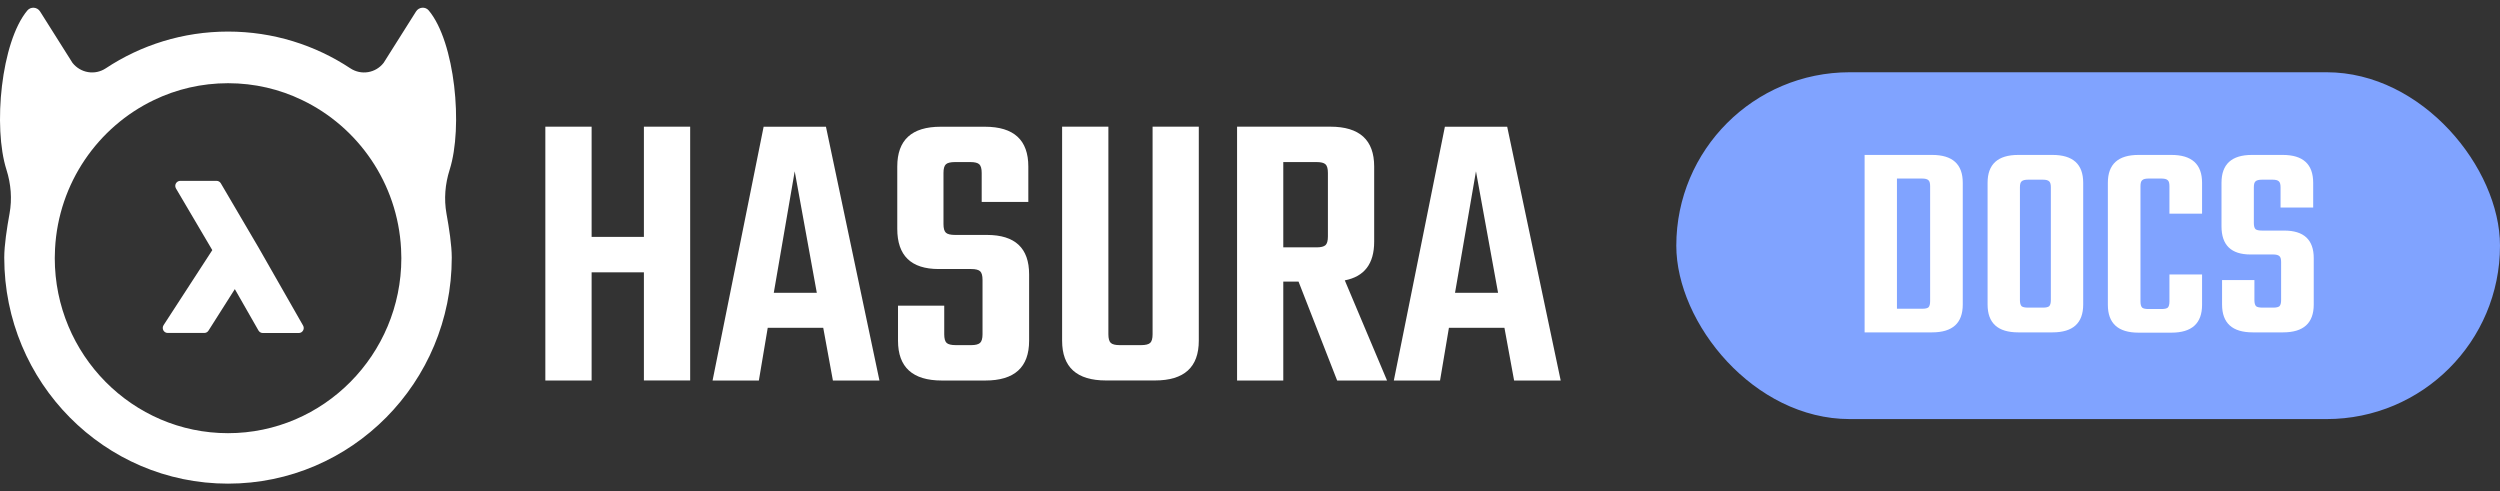 <svg width="173" height="34" viewBox="0 0 173 34" fill="none" xmlns="http://www.w3.org/2000/svg">
<rect x="0" y="0" width="173" height="34" fill="#333333" stroke="none"/>
<path d="M31.115 11.748C32.054 8.793 31.489 2.9 29.669 0.724C29.431 0.439 28.987 0.48 28.789 0.795L26.547 4.349C25.993 5.061 24.995 5.224 24.243 4.727C21.81 3.119 18.904 2.185 15.781 2.185C12.659 2.185 9.753 3.119 7.32 4.727C6.572 5.224 5.574 5.057 5.016 4.349L2.774 0.795C2.576 0.48 2.132 0.443 1.893 0.724C0.074 2.904 -0.492 8.797 0.448 11.748C0.76 12.73 0.844 13.768 0.661 14.776C0.477 15.776 0.294 16.985 0.294 17.826C0.294 26.466 7.229 33.468 15.778 33.468C24.331 33.468 31.262 26.462 31.262 17.826C31.262 16.985 31.078 15.776 30.895 14.776C30.715 13.768 30.803 12.73 31.115 11.748ZM15.778 29.976C9.166 29.976 3.79 24.542 3.79 17.863C3.79 17.645 3.798 17.43 3.809 17.215C4.047 12.663 6.785 8.775 10.655 6.922C12.208 6.173 13.947 5.758 15.781 5.758C17.616 5.758 19.352 6.173 20.907 6.925C24.778 8.779 27.516 12.67 27.754 17.218C27.765 17.433 27.773 17.652 27.773 17.867C27.769 24.542 22.39 29.976 15.778 29.976Z" fill="white"/>
<path d="M20.972 22.526L17.908 17.159L15.281 12.685C15.219 12.578 15.105 12.515 14.984 12.515H12.474C12.35 12.515 12.236 12.582 12.173 12.693C12.111 12.8 12.115 12.934 12.177 13.041L14.691 17.308L11.318 22.504C11.249 22.611 11.245 22.749 11.304 22.86C11.363 22.971 11.48 23.041 11.608 23.041H14.136C14.254 23.041 14.364 22.982 14.426 22.882L16.25 20.006L17.886 22.871C17.949 22.978 18.062 23.045 18.184 23.045H20.675C20.8 23.045 20.913 22.978 20.972 22.871C21.035 22.767 21.035 22.634 20.972 22.526Z" fill="white"/>
<path d="M44.558 8.766H47.76V26.328H44.558V18.845H40.94V26.332H37.738V8.766H40.94V16.393H44.558V8.766Z" fill="white"/>
<path d="M57.637 26.332L56.968 22.684H53.127L52.513 26.332H49.31L52.843 8.77H57.156L60.858 26.332H57.637ZM53.546 20.261H56.523L54.994 11.855L53.546 20.261Z" fill="white"/>
<path d="M67.991 23.129V19.371C67.991 19.073 67.936 18.875 67.826 18.772C67.716 18.669 67.51 18.617 67.212 18.617H64.958C63.047 18.617 62.091 17.691 62.091 15.834V11.524C62.091 9.686 63.091 8.77 65.094 8.77H68.157C70.16 8.77 71.16 9.689 71.16 11.524V13.973H67.933V11.969C67.933 11.671 67.877 11.473 67.767 11.37C67.657 11.267 67.451 11.215 67.153 11.215H66.094C65.778 11.215 65.565 11.267 65.455 11.37C65.344 11.473 65.289 11.671 65.289 11.969V15.503C65.289 15.801 65.344 15.999 65.455 16.102C65.565 16.205 65.778 16.257 66.094 16.257H68.293C70.241 16.257 71.215 17.165 71.215 18.985V23.578C71.215 25.416 70.204 26.332 68.183 26.332H65.175C63.153 26.332 62.142 25.413 62.142 23.578V21.154H65.341V23.129C65.341 23.427 65.396 23.625 65.506 23.729C65.616 23.831 65.83 23.883 66.146 23.883H67.205C67.502 23.883 67.704 23.831 67.819 23.729C67.933 23.625 67.991 23.427 67.991 23.129Z" fill="white"/>
<path d="M79.759 8.766H82.957V23.574C82.957 25.413 81.946 26.328 79.924 26.328H76.531C74.509 26.328 73.498 25.409 73.498 23.574V8.766H76.7V23.129C76.7 23.427 76.755 23.625 76.865 23.728C76.976 23.831 77.182 23.883 77.48 23.883H78.954C79.27 23.883 79.483 23.831 79.593 23.728C79.704 23.625 79.759 23.427 79.759 23.129V8.766Z" fill="white"/>
<path d="M88.803 19.485V26.332H85.605V8.766H92.06C94.082 8.766 95.093 9.686 95.093 11.521V16.727C95.093 18.25 94.417 19.139 93.06 19.401L95.983 26.332H92.531L89.858 19.485H88.803ZM88.803 11.215V17.117H91.112C91.409 17.117 91.612 17.066 91.725 16.963C91.836 16.86 91.891 16.661 91.891 16.363V11.969C91.891 11.671 91.836 11.473 91.725 11.37C91.615 11.267 91.409 11.215 91.112 11.215H88.803Z" fill="white"/>
<path d="M104.776 26.332L104.107 22.684H100.265L99.651 26.332H96.453L99.986 8.77H104.298L108 26.332H104.776ZM100.688 20.261H103.666L102.137 11.855L100.688 20.261Z" fill="white"/>
<rect x="116" y="5" width="57" height="24" rx="12" fill="#80A3FF"/>
<path d="M129.031 10.721H133.702C135.116 10.721 135.823 11.363 135.823 12.648V21.073C135.823 22.358 135.116 23 133.702 23H129.031V10.721ZM133.565 20.84V12.881C133.565 12.674 133.526 12.537 133.449 12.473C133.371 12.395 133.228 12.356 133.021 12.356H131.269V21.365H133.021C133.228 21.365 133.371 21.333 133.449 21.268C133.526 21.19 133.565 21.048 133.565 20.84ZM139.662 10.721H142.036C143.45 10.721 144.157 11.363 144.157 12.648V21.073C144.157 22.358 143.45 23 142.036 23H139.662C138.248 23 137.541 22.358 137.541 21.073V12.648C137.541 11.363 138.248 10.721 139.662 10.721ZM141.919 20.762V12.959C141.919 12.751 141.88 12.615 141.802 12.55C141.724 12.473 141.582 12.434 141.374 12.434H140.343C140.122 12.434 139.973 12.473 139.895 12.55C139.817 12.615 139.779 12.751 139.779 12.959V20.762C139.779 20.97 139.817 21.112 139.895 21.19C139.973 21.255 140.122 21.288 140.343 21.288H141.374C141.582 21.288 141.724 21.255 141.802 21.19C141.88 21.112 141.919 20.97 141.919 20.762ZM152.383 14.788H150.125V12.881C150.125 12.674 150.086 12.537 150.009 12.473C149.931 12.395 149.788 12.356 149.58 12.356H148.666C148.458 12.356 148.316 12.395 148.238 12.473C148.16 12.537 148.121 12.674 148.121 12.881V20.86C148.121 21.067 148.16 21.21 148.238 21.288C148.316 21.352 148.458 21.385 148.666 21.385H149.58C149.788 21.385 149.931 21.352 150.009 21.288C150.086 21.21 150.125 21.067 150.125 20.86V18.991H152.383V21.093C152.383 22.377 151.676 23.02 150.262 23.02H147.985C146.571 23.02 145.864 22.377 145.864 21.093V12.648C145.864 11.363 146.571 10.721 147.985 10.721H150.262C151.676 10.721 152.383 11.363 152.383 12.648V14.788ZM157.853 20.762V18.135C157.853 17.928 157.814 17.791 157.737 17.727C157.659 17.649 157.516 17.61 157.308 17.61H155.732C154.396 17.61 153.728 16.961 153.728 15.664V12.648C153.728 11.363 154.428 10.721 155.83 10.721H157.97C159.371 10.721 160.072 11.363 160.072 12.648V14.36H157.814V12.959C157.814 12.751 157.775 12.615 157.698 12.55C157.62 12.473 157.477 12.434 157.27 12.434H156.53C156.31 12.434 156.16 12.473 156.082 12.55C156.005 12.615 155.966 12.751 155.966 12.959V15.43C155.966 15.638 156.005 15.781 156.082 15.858C156.16 15.923 156.31 15.956 156.53 15.956H158.067C159.429 15.956 160.111 16.591 160.111 17.863V21.073C160.111 22.358 159.404 23 157.989 23H155.888C154.474 23 153.767 22.358 153.767 21.073V19.381H156.005V20.762C156.005 20.97 156.044 21.112 156.121 21.19C156.199 21.255 156.348 21.288 156.569 21.288H157.308C157.516 21.288 157.659 21.255 157.737 21.19C157.814 21.112 157.853 20.97 157.853 20.762Z" fill="white"/>
</svg>
